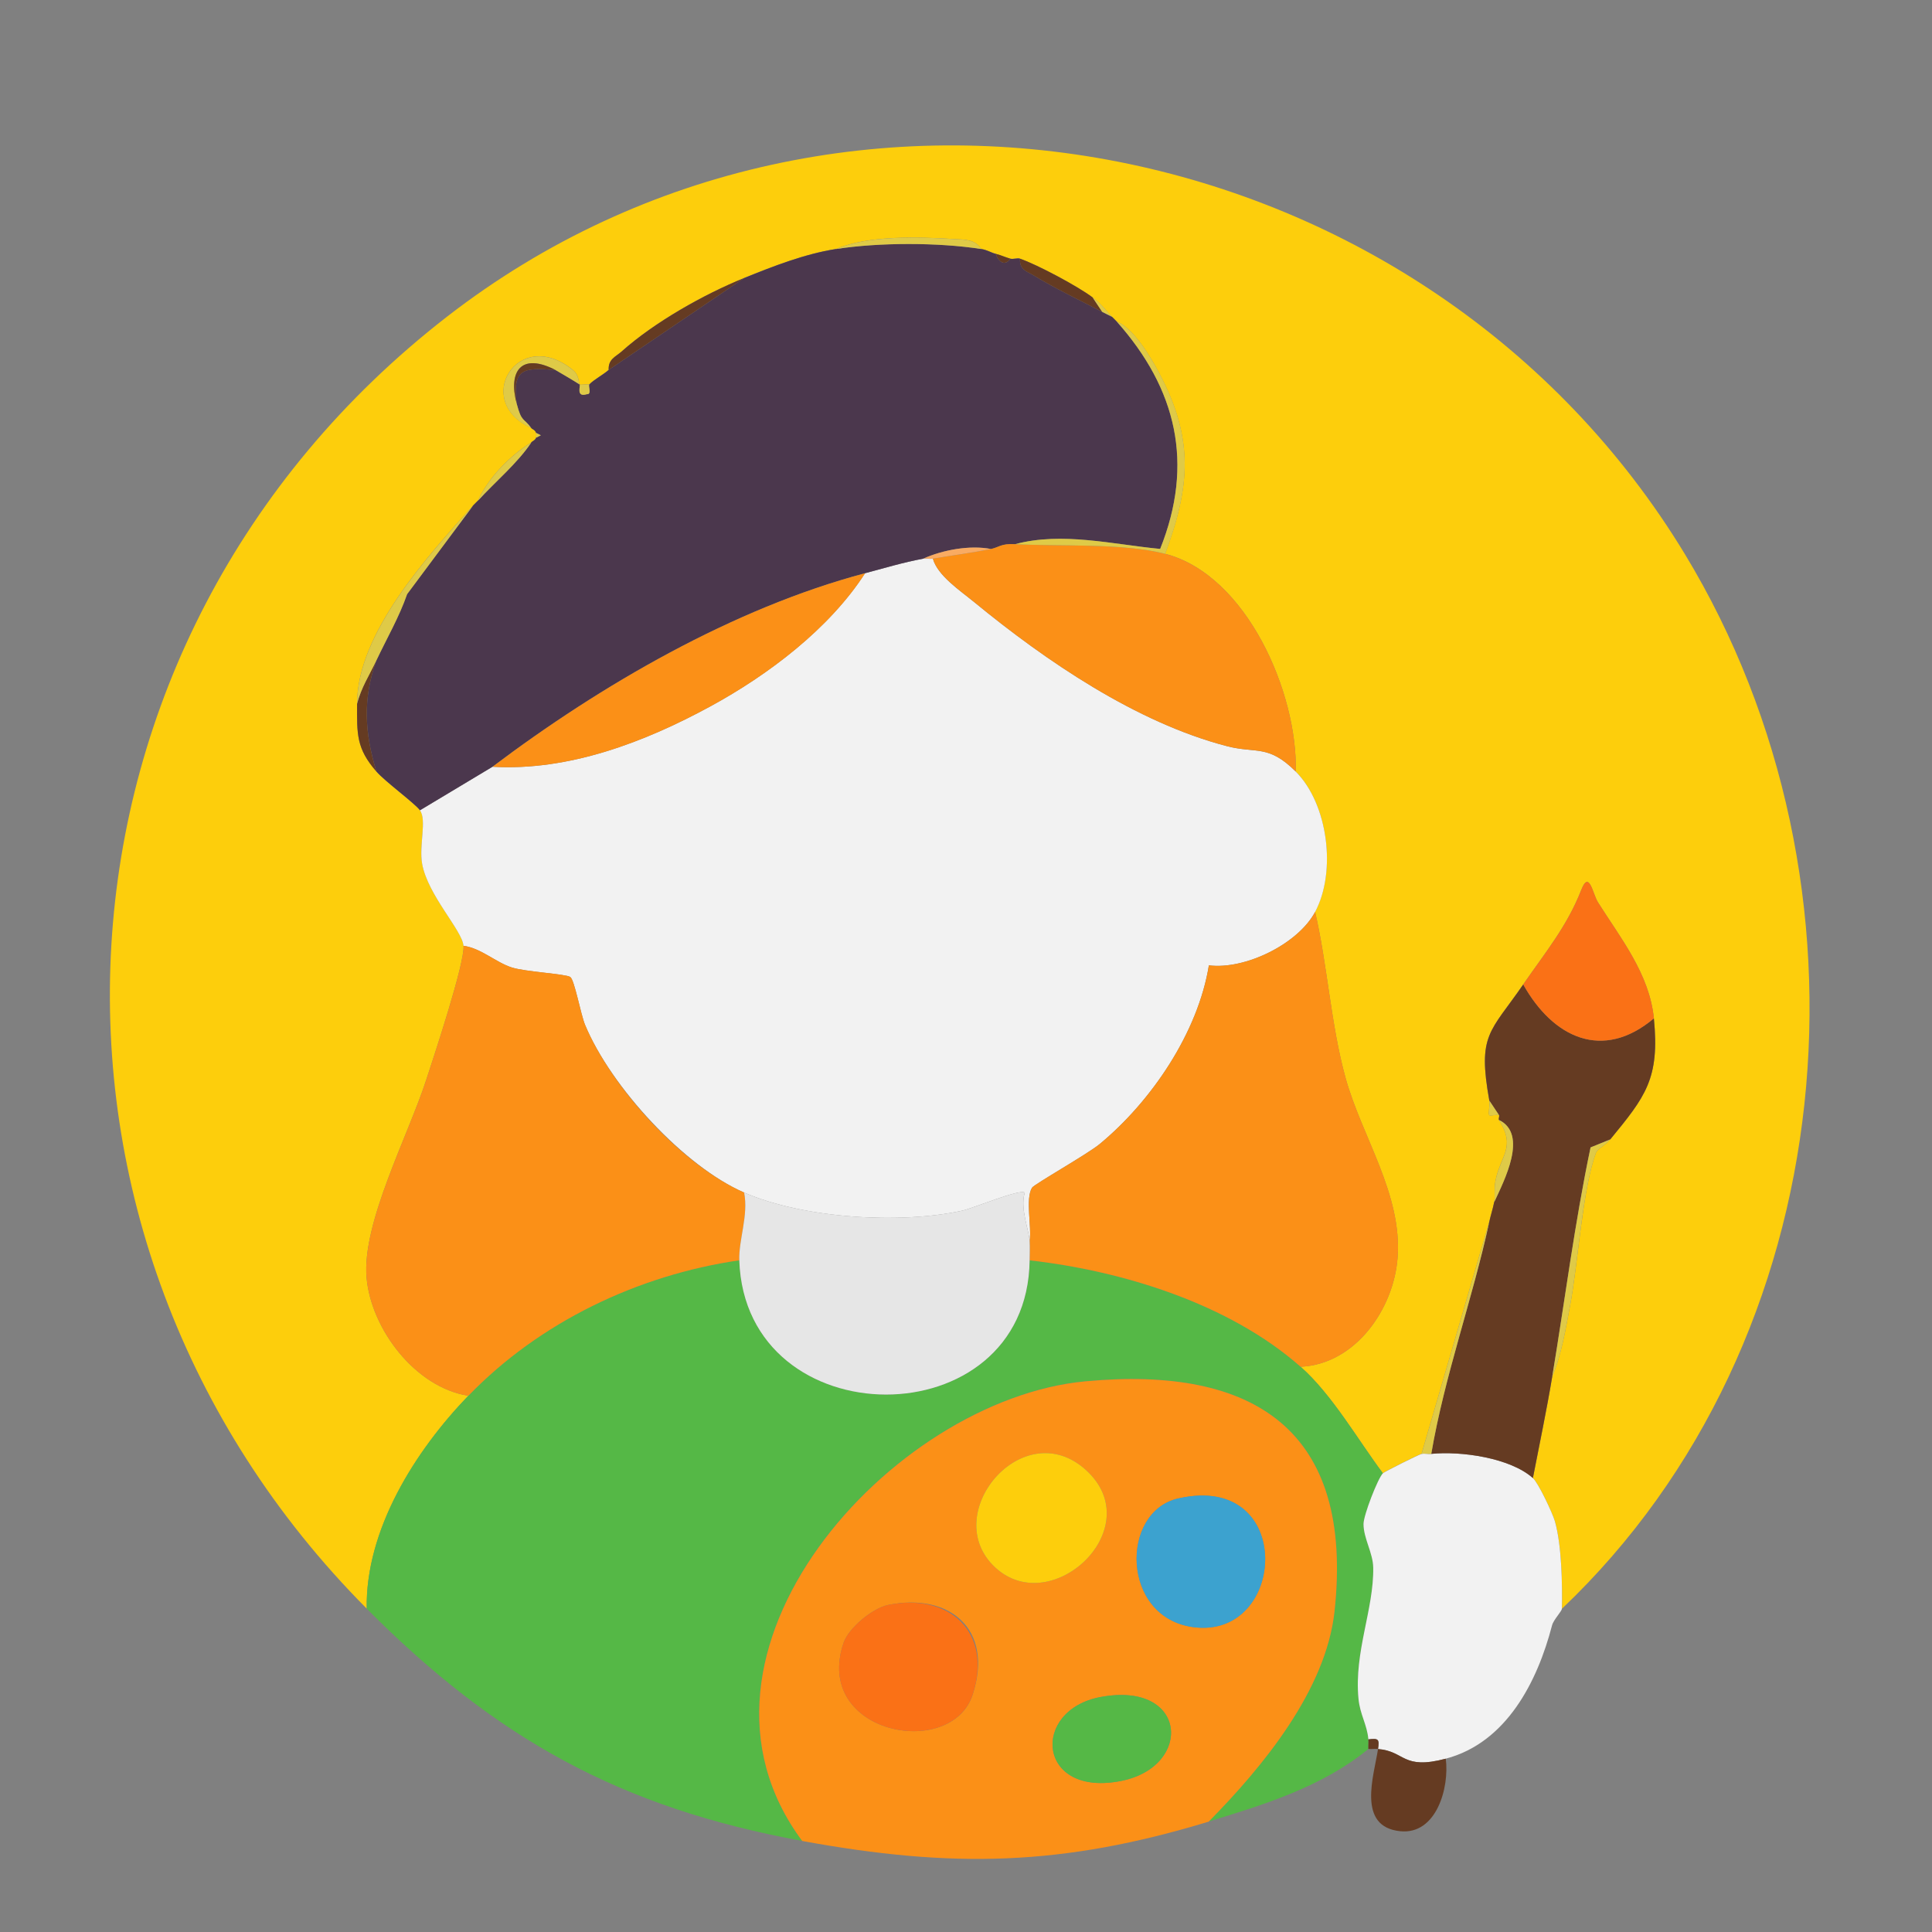 <?xml version="1.0" encoding="UTF-8"?>
<svg id="Layer_1" xmlns="http://www.w3.org/2000/svg" version="1.1" viewBox="0 0 512 512">
  <rect x="0" y="0" width="512" height="512" fill="#808080" stroke="none"/>
  <!-- Generator: Adobe Illustrator 29.5.0, SVG Export Plug-In . SVG Version: 2.1.0 Build 137)  -->
  <defs>
    <style>
      .st0 {
        fill: #fa7116;
      }

      .st1 {
        fill: #dfca47;
      }

      .st2 {
        fill: #55b846;
      }

      .st3 {
        fill: #f9ab62;
      }

      .st4 {
        fill: #f2f2f2;
      }

      .st5 {
        fill: #4b374d;
      }

      .st6 {
        fill: #fdce0c;
      }

      .st7 {
        fill: #fb9017;
      }

      .st8 {
        fill: #653b22;
      }

      .st9 {
        fill: #3ca2cf;
      }

      .st10 {
        fill: #e6e6e6;
      }
    </style>
  </defs>
  <path class="st6" d="M413.93,426.32c.12-6.21-.03-16.76-1.85-23.15-.63-2.21-4.4-10.18-5.84-11.47,1.73-8.94,3.64-17.94,5.13-26.93,2.42-5.64,3.61-12.87,4.75-18.97,2.11-11.21,3.25-30.69,6.82-40.32.37-.99,2.57-2.03,3.81-3.55,9.27-11.3,13.14-16.05,11.54-32.06-1.17-11.76-8.77-21.18-14.81-30.74-1.44-2.29-2.31-8.73-4.44-3.27-3.75,9.61-9.52,16.53-15.38,25.03-8.79,12.75-12.14,13.13-8.98,30.78.19,1.05-.33,3.46,0,3.85.28.33,2.15-.29,2.56,0,.21.15-.2.97,0,1.28,4.69,7.4.27,9.45-.97,16.4-.35,1.92-.02,3.95-.31,5.4-.34,1.72-.91,3.41-1.28,5.13l-17.95,61.55c-.73.15-9.85,4.73-10.26,5.13-6.66-8.9-13.44-20.83-21.8-28.21,14.59-.69,24.66-15.37,25.69-28.8,1.31-16.95-9.47-32.1-13.81-47.85-3.84-13.92-4.77-29.77-8.04-43.9,5.7-10.67,3.44-28.61-5.13-37.19.54-20.7-12.91-52.06-34.62-57.7,6.71-18,7.63-30.47-1.54-47.83-2.27-4.31-6.8-11.94-11.29-13.72-.4-.45-.86-.85-1.28-1.28-1.95-2.01-2.49-3.14-5.13-5.13-3.92-2.96-14.67-8.69-19.23-10.26-.66-.23-1.84.21-2.56,0-1.3-.37-2.84-1.06-3.85-1.28-1.11-.24-2.26-1.04-3.85-1.28-1.68-2.6-4.34-2.46-7-2.62-9.56-.58-22.77-1.06-31.47,2.62-8.2,1.28-16.71,4.59-24.36,7.69-10.72,4.35-23.78,11.71-32.46,19.47-1.65,1.47-3.56,1.98-3.44,4.89-1.41,1.26-3.97,2.6-5.13,3.85-.71-.14-2.38.22-2.56,0-.35-.41,0-2.4-1.85-3.88-14.58-11.68-26.64,8.37-10.97,15.42.25.34,1.05.5,1.28,1.28.08.27.07,1,0,1.28-.16.65-1.05.93-1.28,1.28-5.69,3.52-11.37,9.35-14.11,15.39-.41.45-.88.84-1.28,1.28-11.98,13.38-30.74,33.73-30.78,52.58-.02,8.03-.22,11.82,5.13,17.95,2.34,2.69,10.09,8.34,11.54,10.26,1.88,2.5-.29,9.29.59,14.17,1.49,8.35,10.62,17.63,10.96,21.74.37,4.59-7.88,29.4-9.91,35.62-4.83,14.85-17.02,37.85-15.79,52.28,1.16,13.62,12.89,29.14,26.98,31.36-14.12,14.63-27.29,35.54-26.93,56.42C-.75,327.78,7.59,169.97,118.39,83.98,223.29,2.57,378.54,34.76,446.53,146.88c52.97,87.35,42.29,208.31-32.6,279.45Z"/>
  <path class="st2" d="M195.93,334c1.59,47.32,76.35,47.54,76.94,0,24.61,2.8,52.87,11.48,71.81,28.21,8.36,7.39,15.14,19.31,21.8,28.21-1.33,1.32-5.13,11.09-5.14,13.45-.01,3.78,2.51,7.66,2.57,11.55.18,11.07-5.09,22.27-3.91,34.69.41,4.3,2.26,6.77,2.63,10.83.08.84-.05,1.72,0,2.56-12.17,9.99-27.54,14.74-42.32,19.23,14.23-14.45,31.08-34.79,33.35-55.77,5.17-47.87-21.15-65.1-66.04-60.91-51.52,4.81-112.05,72.03-75.03,121.81-48.19-8.8-81.2-27.14-115.41-61.55-.36-20.89,12.8-41.8,26.93-56.42,18.89-19.56,45.05-32.02,71.81-35.91Z"/>
  <path class="st7" d="M320.32,482.75c-38.85,11.81-67.92,12.4-107.72,5.13-37.02-49.78,23.51-117,75.03-121.81,44.88-4.19,71.2,13.03,66.04,60.91-2.27,20.99-19.12,41.32-33.35,55.77ZM287.81,389.59c-16.72-15.21-39.33,11.86-23.97,25.89,14.95,13.66,40.82-10.57,23.97-25.89ZM312.25,397.1c-15.43,3.5-15.2,31.49,3.92,34.1,24.97,3.41,27.3-41.19-3.92-34.1ZM235.33,425.34c-4.1.85-10.44,6.09-11.77,10.02-8.16,24.14,28.54,31.2,34.22,13.7s-6.36-27.06-22.44-23.72ZM291.76,449.71c-18.81,3.44-16.91,26.84,5.56,22.21,18.89-3.9,17.39-26.41-5.56-22.21Z"/>
  <path class="st4" d="M379.3,385.29c7.83-.79,20.9,1.02,26.93,6.41,1.44,1.29,5.21,9.26,5.84,11.47,1.82,6.4,1.98,16.95,1.85,23.15-.01.67-2.22,2.92-2.61,4.41-3.86,14.87-12.04,31.08-28.16,35.34-11.57,3.06-10.71-1.99-17.95-2.56.41-2.69.07-2.87-2.56-2.56-.38-4.06-2.23-6.53-2.63-10.83-1.18-12.42,4.09-23.63,3.91-34.69-.06-3.89-2.58-7.77-2.57-11.55,0-2.36,3.81-12.13,5.14-13.45.41-.4,9.53-4.98,10.26-5.13s1.73.08,2.56,0Z"/>
  <path class="st8" d="M362.63,460.95c2.63-.31,2.97-.13,2.56,2.56,7.24.57,6.38,5.62,17.95,2.56,1.01,7.65-2.46,20.2-12.06,19.22-11.62-1.18-6.96-14.71-5.89-21.79-.85-.07-1.72.04-2.56,0-.05-.85.08-1.72,0-2.56Z"/>
  <path class="st4" d="M244.66,148.06c.79-.15,1.76.14,2.56,0,1.27,4.51,7.2,8.44,10.94,11.5,19.05,15.65,42.96,31.92,66.97,38.18,7.78,2.03,10.98-.55,18.26,6.74,8.57,8.58,10.83,26.52,5.13,37.19-4.55,8.52-18.6,15.37-28.16,14.16-2.87,17.75-15.17,35.98-28.94,47.36-3.25,2.68-17.37,10.65-17.93,11.57-1.81,2.97-.03,10.38-.63,14.12-.15-2.93-2.59-8.59-1.29-12.82-1.07-1.11-13.81,4.16-16.4,4.74-16.63,3.7-42.21,2.1-57.96-4.75s-35.28-27.95-42.15-44.41c-1.17-2.79-2.81-11.97-3.94-12.73-1.2-.81-11.88-1.37-15.45-2.5-4.27-1.35-8.16-5.12-12.84-5.76-.33-4.1-9.46-13.39-10.96-21.74-.87-4.87,1.3-11.66-.59-14.17l19.23-11.54c20.18,1.17,40.27-6.5,57.73-16,15.31-8.33,31.51-20.55,41.01-35.29,5.2-1.38,10.05-2.85,15.39-3.85Z"/>
  <path class="st5" d="M260.05,65.99c1.59.25,2.73,1.04,3.85,1.28.68,2.15,2.43,3.4,3.85,1.28.73.21,1.91-.23,2.56,0-.14,3.04,1.82,3.32,3.8,4.54,5.14,3.15,12.45,6.69,18,9.57.85.44,1.71.85,2.56,1.28.42.43.88.84,1.28,1.28,15.89,17.85,20.54,37.67,11.5,60.25-12.49-1.19-26.01-4.6-38.43-1.26-3.78-.21-4.25.84-6.41,1.28-5.6-1.09-12.77.24-17.95,2.56-5.34,1-10.19,2.47-15.39,3.85-34.89,9.27-70.03,29.64-98.74,51.29l-19.23,11.54c-1.45-1.92-9.2-7.57-11.54-10.26-3.13-10.18-3.68-19.32,0-29.49,2.74-5.81,6.03-11.44,8.13-17.53l17.51-23.51c.4-.45.88-.84,1.28-1.28,4.41-4.85,10.52-9.97,14.11-15.39.23-.35,1.13-.63,1.28-1.28l1.26-.64-1.26-.64c-.24-.78-1.03-.94-1.28-1.28-2.07-2.83-2.53-1.45-3.85-6.41-1.2-9.46,1.78-9.64,10.26-8.98.71.37,6.12,3.61,6.41,3.85.33.27-1.09,3.5,1.91,2.57,1.38.11.32-2.21.65-2.57,1.16-1.25,3.72-2.59,5.13-3.85l35.91-24.36c7.65-3.11,16.17-6.42,24.36-7.69,11.4-1.77,27.07-1.77,38.47,0Z"/>
  <path class="st7" d="M197.21,316.04c1.2,5.98-1.47,12.48-1.28,17.95-26.76,3.88-52.92,16.34-71.81,35.91-14.09-2.22-25.82-17.74-26.98-31.36-1.23-14.43,10.96-37.43,15.79-52.28,2.02-6.22,10.28-31.02,9.91-35.62,4.68.64,8.56,4.41,12.84,5.76,3.58,1.13,14.26,1.69,15.45,2.5,1.13.77,2.77,9.94,3.94,12.73,6.87,16.46,25.73,37.27,42.15,44.41Z"/>
  <path class="st7" d="M344.68,362.21c-18.94-16.73-47.2-25.42-71.81-28.21.02-1.7.09-3.44,0-5.13.59-3.74-1.18-11.15.63-14.12.55-.91,14.68-8.88,17.93-11.57,13.77-11.38,26.07-29.6,28.94-47.36,9.56,1.22,23.61-5.63,28.16-14.16,3.26,14.12,4.2,29.98,8.04,43.9,4.34,15.74,15.12,30.9,13.81,47.85-1.04,13.42-11.11,28.1-25.69,28.8Z"/>
  <path class="st8" d="M438.29,269.88c1.6,16.01-2.27,20.76-11.54,32.06l-5.24,2.13c-4.21,20.01-6.8,40.49-10.15,60.7-1.49,8.99-3.4,17.99-5.13,26.93-6.03-5.39-19.1-7.2-26.93-6.41,3.55-20.82,10.88-40.8,15.39-61.55.37-1.72.94-3.4,1.28-5.13,2.62-5.69,9.09-18.01,1.28-21.8-.2-.31.21-1.13,0-1.28l-2.56-3.85c-3.17-17.64.18-18.02,8.98-30.78,7.86,14.05,21.02,20.44,34.62,8.98Z"/>
  <path class="st7" d="M269.02,144.21c11.32.63,28.56-.35,39.75,2.56,21.71,5.64,35.16,37,34.62,57.7-7.29-7.29-10.48-4.71-18.26-6.74-24.02-6.25-47.92-22.53-66.97-38.18-3.73-3.07-9.67-7-10.94-11.5,5.21-.89,10.47-1.56,15.39-2.56,2.16-.44,2.63-1.49,6.41-1.28Z"/>
  <path class="st0" d="M403.67,260.9c5.86-8.5,11.62-15.42,15.38-25.03,2.13-5.46,3,.98,4.44,3.27,6.04,9.56,13.63,18.99,14.81,30.74-13.6,11.46-26.76,5.08-34.62-8.98Z"/>
  <path class="st8" d="M197.21,73.68l-35.91,24.36c-.12-2.91,1.79-3.42,3.44-4.89,8.69-7.76,21.75-15.12,32.46-19.47Z"/>
  <path class="st1" d="M426.75,301.94c-1.25,1.52-3.44,2.56-3.81,3.55-3.58,9.63-4.72,29.11-6.82,40.32-1.15,6.1-2.33,13.33-4.75,18.97,3.35-20.21,5.94-40.69,10.15-60.7l5.24-2.13Z"/>
  <path class="st1" d="M295.95,85.22c4.49,1.77,9.01,9.41,11.29,13.72,9.17,17.36,8.24,29.84,1.54,47.83-11.19-2.91-28.43-1.93-39.75-2.56,12.41-3.34,25.94.08,38.43,1.26,9.04-22.58,4.39-42.4-11.5-60.25Z"/>
  <path class="st1" d="M260.05,65.99c-11.4-1.77-27.07-1.77-38.47,0,8.7-3.68,21.91-3.21,31.47-2.62,2.66.16,5.32.03,7,2.62Z"/>
  <path class="st8" d="M99.76,204.48c-5.35-6.13-5.15-9.92-5.13-17.95,1.03-4.21,3.34-7.76,5.13-11.54-3.68,10.18-3.13,19.32,0,29.49Z"/>
  <path class="st1" d="M125.4,133.95l-17.51,23.51c-2.11,6.09-5.39,11.71-8.13,17.53-1.78,3.78-4.1,7.33-5.13,11.54.04-18.84,18.8-39.2,30.78-52.58Z"/>
  <path class="st1" d="M153.61,101.9c.18.22,1.86-.14,2.56,0-.34.36.73,2.69-.65,2.57-3,.93-1.58-2.3-1.91-2.57-.29-.24-5.7-3.48-6.41-3.85-8.97-4.63-12.6.14-10.26,8.98,1.31,4.96,1.78,3.58,3.85,6.41-15.66-7.05-3.6-27.1,10.97-15.42,1.85,1.48,1.5,3.47,1.85,3.88Z"/>
  <path class="st1" d="M395.97,318.61c.29-1.45-.04-3.49.31-5.4,1.25-6.94,5.66-8.99.97-16.4,7.81,3.79,1.34,16.11-1.28,21.8Z"/>
  <path class="st8" d="M270.31,68.55c4.56,1.57,15.31,7.3,19.23,10.26l2.56,3.85c-5.55-2.87-12.86-6.42-18-9.57-1.98-1.21-3.94-1.5-3.8-4.54Z"/>
  <path class="st1" d="M379.3,385.29c-.84.08-1.82-.16-2.56,0l17.95-61.55c-4.51,20.75-11.83,40.73-15.39,61.55Z"/>
  <path class="st1" d="M140.79,117.28c-3.59,5.42-9.69,10.54-14.11,15.39,2.74-6.04,8.41-11.86,14.11-15.39Z"/>
  <path class="st1" d="M397.26,295.53c-.41-.29-2.28.33-2.56,0-.33-.39.18-2.8,0-3.85l2.56,3.85Z"/>
  <path class="st8" d="M267.74,68.55c-1.42,2.11-3.17.86-3.85-1.28,1.01.22,2.55.91,3.85,1.28Z"/>
  <path class="st1" d="M294.67,83.94c-.85-.43-1.72-.84-2.56-1.28l-2.56-3.85c2.64,1.99,3.18,3.12,5.13,5.13Z"/>
  <path class="st1" d="M142.07,116c.07-.29.08-1.01,0-1.28l1.26.64-1.26.64Z"/>
  <path class="st10" d="M197.21,316.04c15.75,6.84,41.33,8.45,57.96,4.75,2.59-.58,15.34-5.85,16.4-4.74-1.3,4.23,1.14,9.89,1.29,12.82.09,1.69.02,3.43,0,5.13-.59,47.54-75.35,47.32-76.94,0-.18-5.47,2.48-11.97,1.28-17.95Z"/>
  <path class="st0" d="M235.33,425.34c16.09-3.34,27.83,7.11,22.44,23.72-5.68,17.5-42.38,10.44-34.22-13.7,1.33-3.93,7.68-9.17,11.77-10.02Z"/>
  <path class="st9" d="M312.25,397.1c31.22-7.09,28.9,37.51,3.92,34.1-19.12-2.61-19.35-30.6-3.92-34.1Z"/>
  <path class="st6" d="M287.81,389.59c16.84,15.32-9.02,39.55-23.97,25.89-15.36-14.03,7.25-41.1,23.97-25.89Z"/>
  <path class="st2" d="M291.76,449.71c22.94-4.2,24.45,18.3,5.56,22.21-22.47,4.64-24.37-18.76-5.56-22.21Z"/>
  <path class="st7" d="M229.27,151.91c-9.5,14.74-25.69,26.96-41.01,35.29-17.46,9.5-37.55,17.17-57.73,16,28.71-21.65,63.85-42.02,98.74-51.29Z"/>
  <path class="st3" d="M262.61,145.49c-4.92,1-10.18,1.67-15.39,2.56-.8.14-1.77-.15-2.56,0,5.18-2.32,12.36-3.65,17.95-2.56Z"/>
  <path class="st8" d="M147.2,98.05c-8.48-.66-11.46-.48-10.26,8.98-2.34-8.83,1.28-13.61,10.26-8.98Z"/>
</svg>